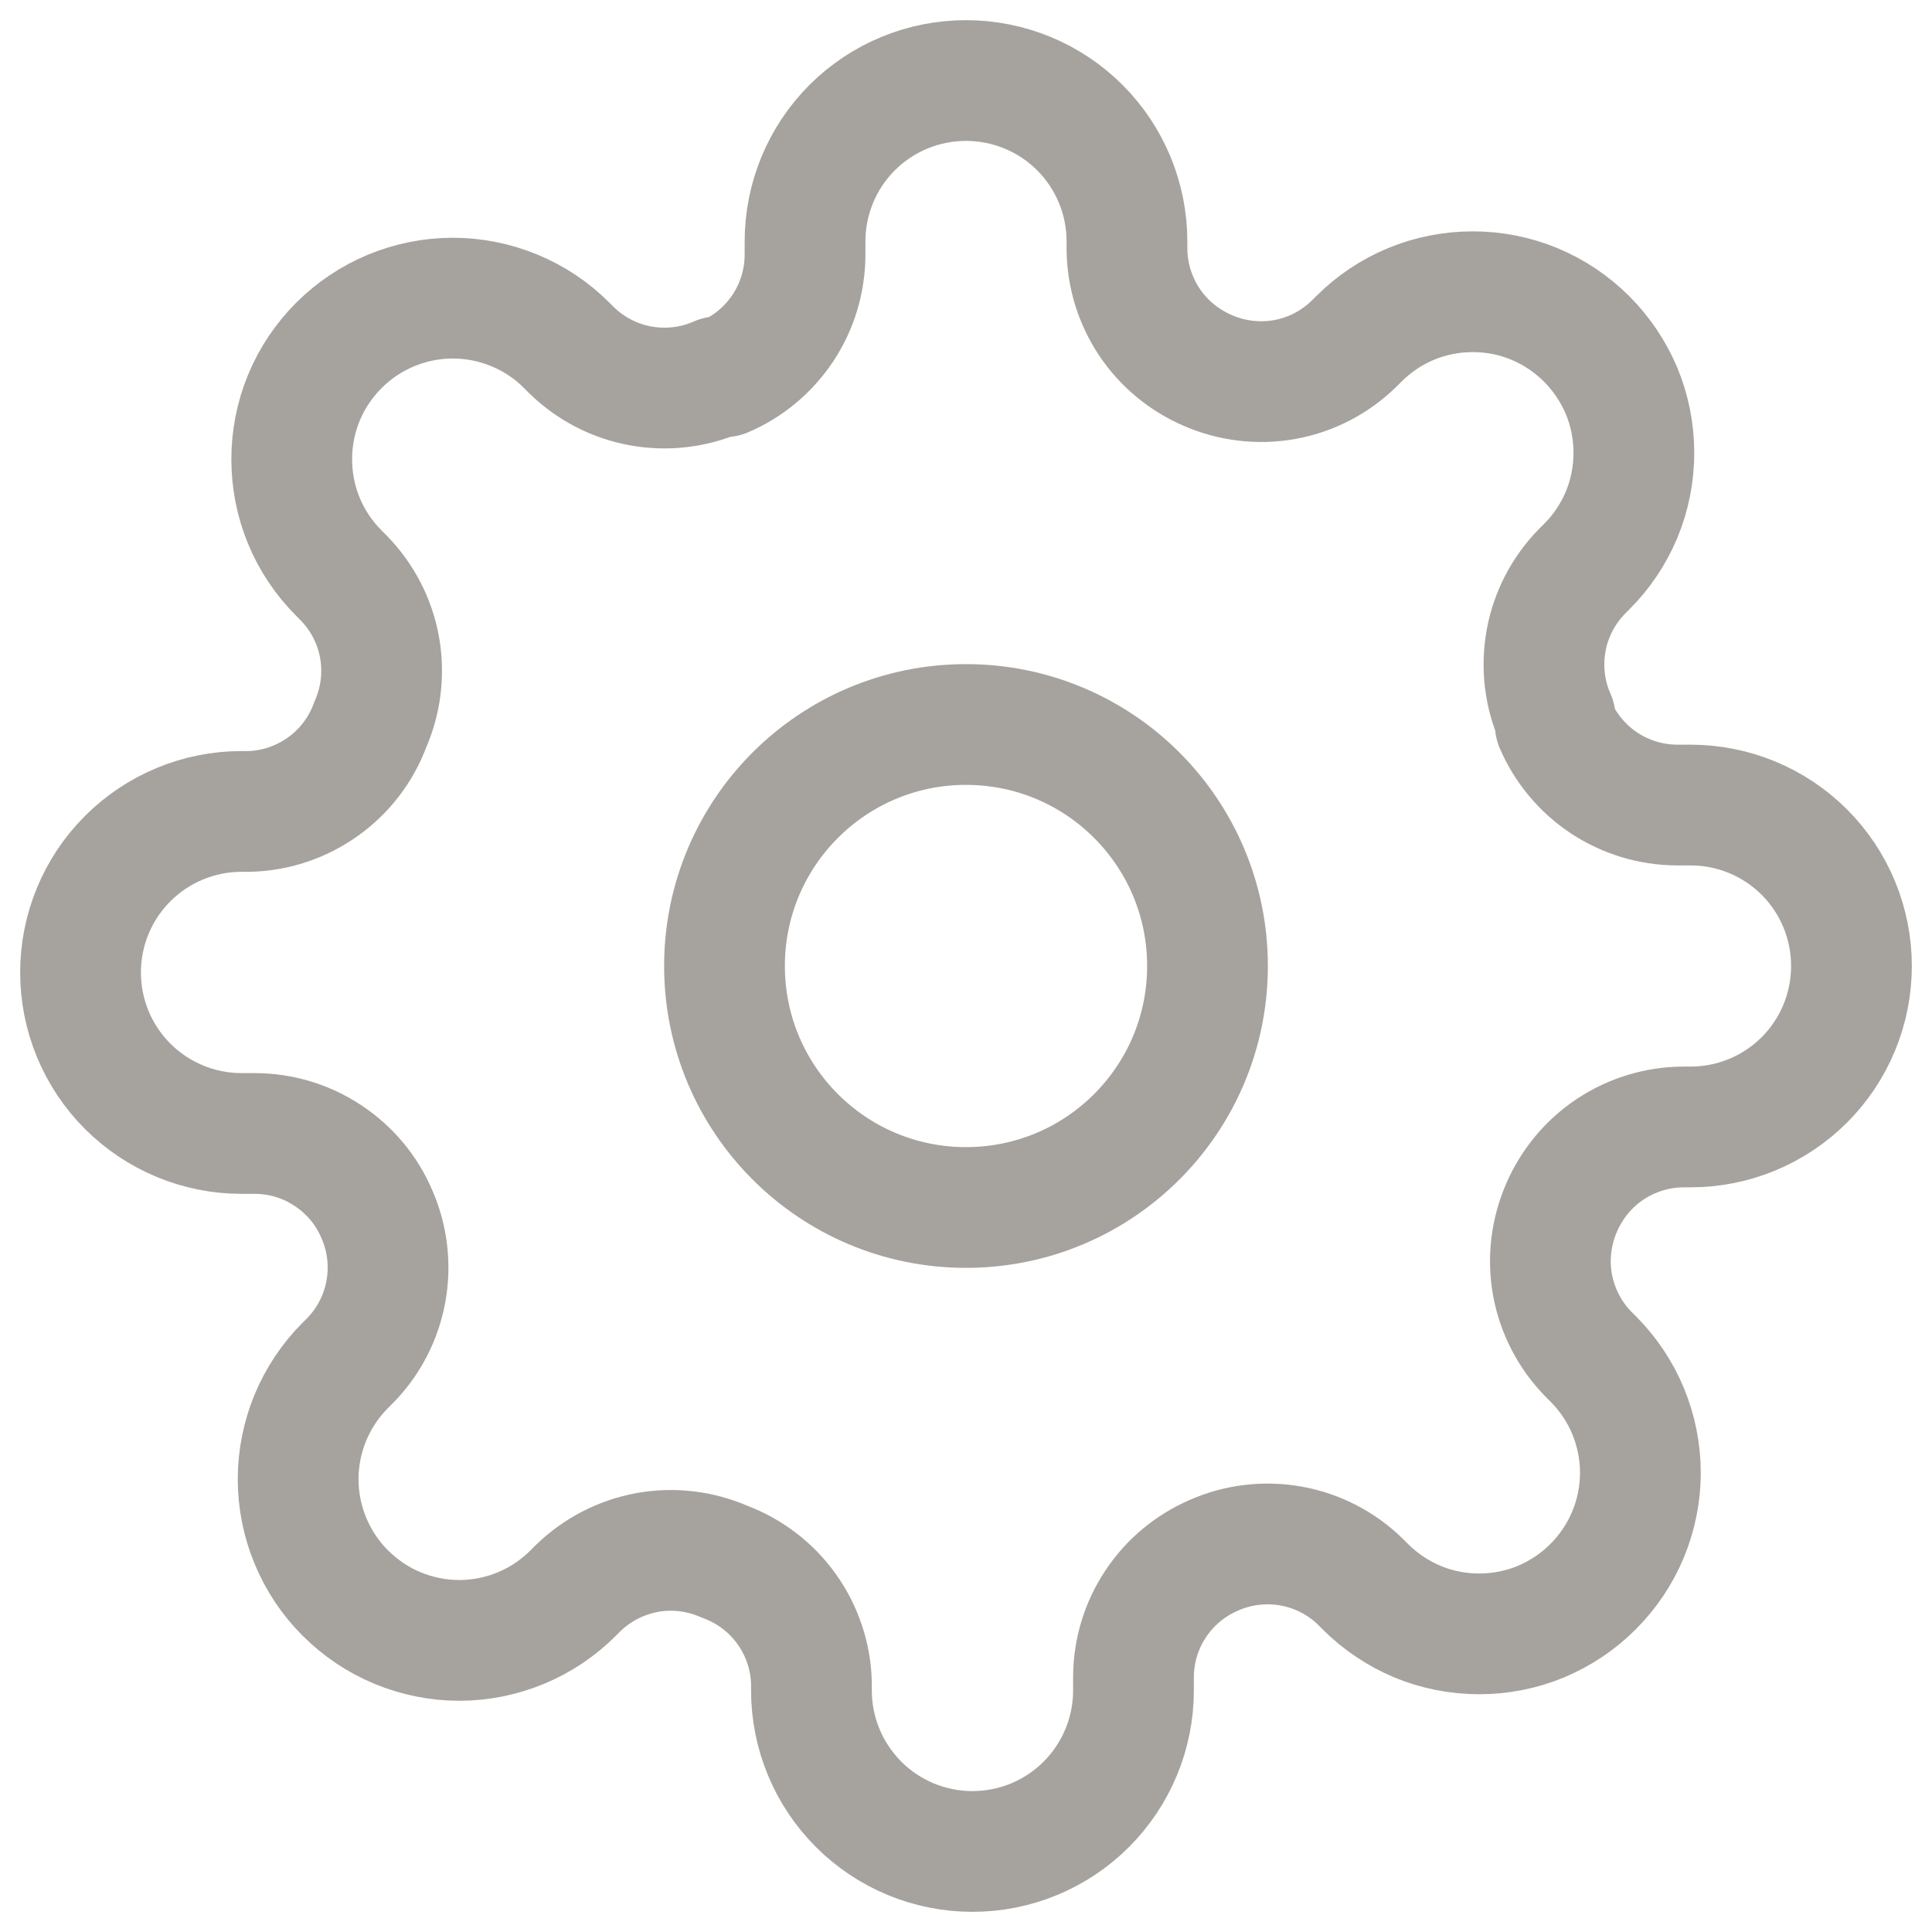 <svg width="16" height="16" viewBox="0 0 16 16" fill="none" xmlns="http://www.w3.org/2000/svg">
<path d="M8 10C9.105 10 10 9.105 10 8C10 6.895 9.105 6 8 6C6.895 6 6 6.895 6 8C6 9.105 6.895 10 8 10Z" stroke="#3B332B" stroke-opacity="0.45" stroke-linecap="round" stroke-linejoin="round"/>
<path d="M12.933 10C12.845 10.201 12.818 10.424 12.857 10.64C12.897 10.857 13 11.056 13.153 11.213L13.193 11.253C13.317 11.377 13.416 11.524 13.483 11.686C13.55 11.848 13.585 12.021 13.585 12.197C13.585 12.372 13.55 12.546 13.483 12.707C13.416 12.869 13.317 13.016 13.193 13.14C13.07 13.264 12.922 13.362 12.761 13.43C12.599 13.497 12.425 13.531 12.25 13.531C12.075 13.531 11.901 13.497 11.739 13.43C11.578 13.362 11.431 13.264 11.307 13.14L11.267 13.1C11.11 12.946 10.91 12.843 10.694 12.804C10.477 12.765 10.255 12.791 10.053 12.88C9.856 12.965 9.688 13.105 9.57 13.284C9.451 13.463 9.388 13.672 9.387 13.887V14C9.387 14.354 9.246 14.693 8.996 14.943C8.746 15.193 8.407 15.333 8.053 15.333C7.7 15.333 7.361 15.193 7.111 14.943C6.861 14.693 6.72 14.354 6.72 14V13.94C6.715 13.719 6.643 13.505 6.515 13.326C6.387 13.146 6.207 13.01 6 12.933C5.799 12.845 5.576 12.818 5.36 12.857C5.143 12.897 4.944 13 4.787 13.153L4.747 13.193C4.623 13.317 4.476 13.416 4.314 13.483C4.152 13.55 3.979 13.585 3.803 13.585C3.628 13.585 3.455 13.55 3.293 13.483C3.131 13.416 2.984 13.317 2.86 13.193C2.736 13.07 2.638 12.922 2.571 12.761C2.504 12.599 2.469 12.425 2.469 12.25C2.469 12.075 2.504 11.901 2.571 11.739C2.638 11.578 2.736 11.431 2.86 11.307L2.9 11.267C3.054 11.11 3.157 10.91 3.196 10.694C3.235 10.477 3.209 10.255 3.12 10.053C3.036 9.856 2.895 9.688 2.716 9.57C2.538 9.451 2.328 9.388 2.113 9.387H2C1.646 9.387 1.307 9.246 1.057 8.996C0.807 8.746 0.667 8.407 0.667 8.053C0.667 7.7 0.807 7.361 1.057 7.111C1.307 6.861 1.646 6.72 2 6.72H2.06C2.281 6.715 2.495 6.643 2.674 6.515C2.854 6.387 2.991 6.207 3.067 6C3.155 5.799 3.182 5.576 3.143 5.36C3.104 5.143 3 4.944 2.847 4.787L2.807 4.747C2.683 4.623 2.584 4.476 2.517 4.314C2.45 4.152 2.416 3.979 2.416 3.803C2.416 3.628 2.45 3.455 2.517 3.293C2.584 3.131 2.683 2.984 2.807 2.86C2.931 2.736 3.078 2.638 3.239 2.571C3.401 2.504 3.575 2.469 3.75 2.469C3.925 2.469 4.099 2.504 4.261 2.571C4.423 2.638 4.57 2.736 4.693 2.86L4.733 2.9C4.891 3.054 5.09 3.157 5.306 3.196C5.523 3.235 5.746 3.209 5.947 3.12H6C6.197 3.036 6.365 2.895 6.484 2.716C6.602 2.538 6.666 2.328 6.667 2.113V2C6.667 1.646 6.807 1.307 7.057 1.057C7.307 0.807 7.646 0.667 8 0.667C8.354 0.667 8.693 0.807 8.943 1.057C9.193 1.307 9.333 1.646 9.333 2V2.06C9.334 2.275 9.398 2.484 9.516 2.663C9.635 2.842 9.803 2.982 10 3.067C10.201 3.155 10.424 3.182 10.64 3.143C10.857 3.104 11.056 3 11.213 2.847L11.253 2.807C11.377 2.683 11.524 2.584 11.686 2.517C11.848 2.45 12.021 2.416 12.197 2.416C12.372 2.416 12.546 2.45 12.707 2.517C12.869 2.584 13.016 2.683 13.14 2.807C13.264 2.931 13.362 3.078 13.43 3.239C13.497 3.401 13.531 3.575 13.531 3.75C13.531 3.925 13.497 4.099 13.43 4.261C13.362 4.423 13.264 4.57 13.14 4.693L13.1 4.733C12.946 4.891 12.843 5.09 12.804 5.306C12.765 5.523 12.791 5.746 12.88 5.947V6C12.965 6.197 13.105 6.365 13.284 6.484C13.463 6.602 13.672 6.666 13.887 6.667H14C14.354 6.667 14.693 6.807 14.943 7.057C15.193 7.307 15.333 7.646 15.333 8C15.333 8.354 15.193 8.693 14.943 8.943C14.693 9.193 14.354 9.333 14 9.333H13.94C13.726 9.334 13.516 9.398 13.337 9.516C13.158 9.635 13.018 9.803 12.933 10V10Z" stroke="#3B332B" stroke-opacity="0.45" stroke-linecap="round" stroke-linejoin="round"/>
</svg>
